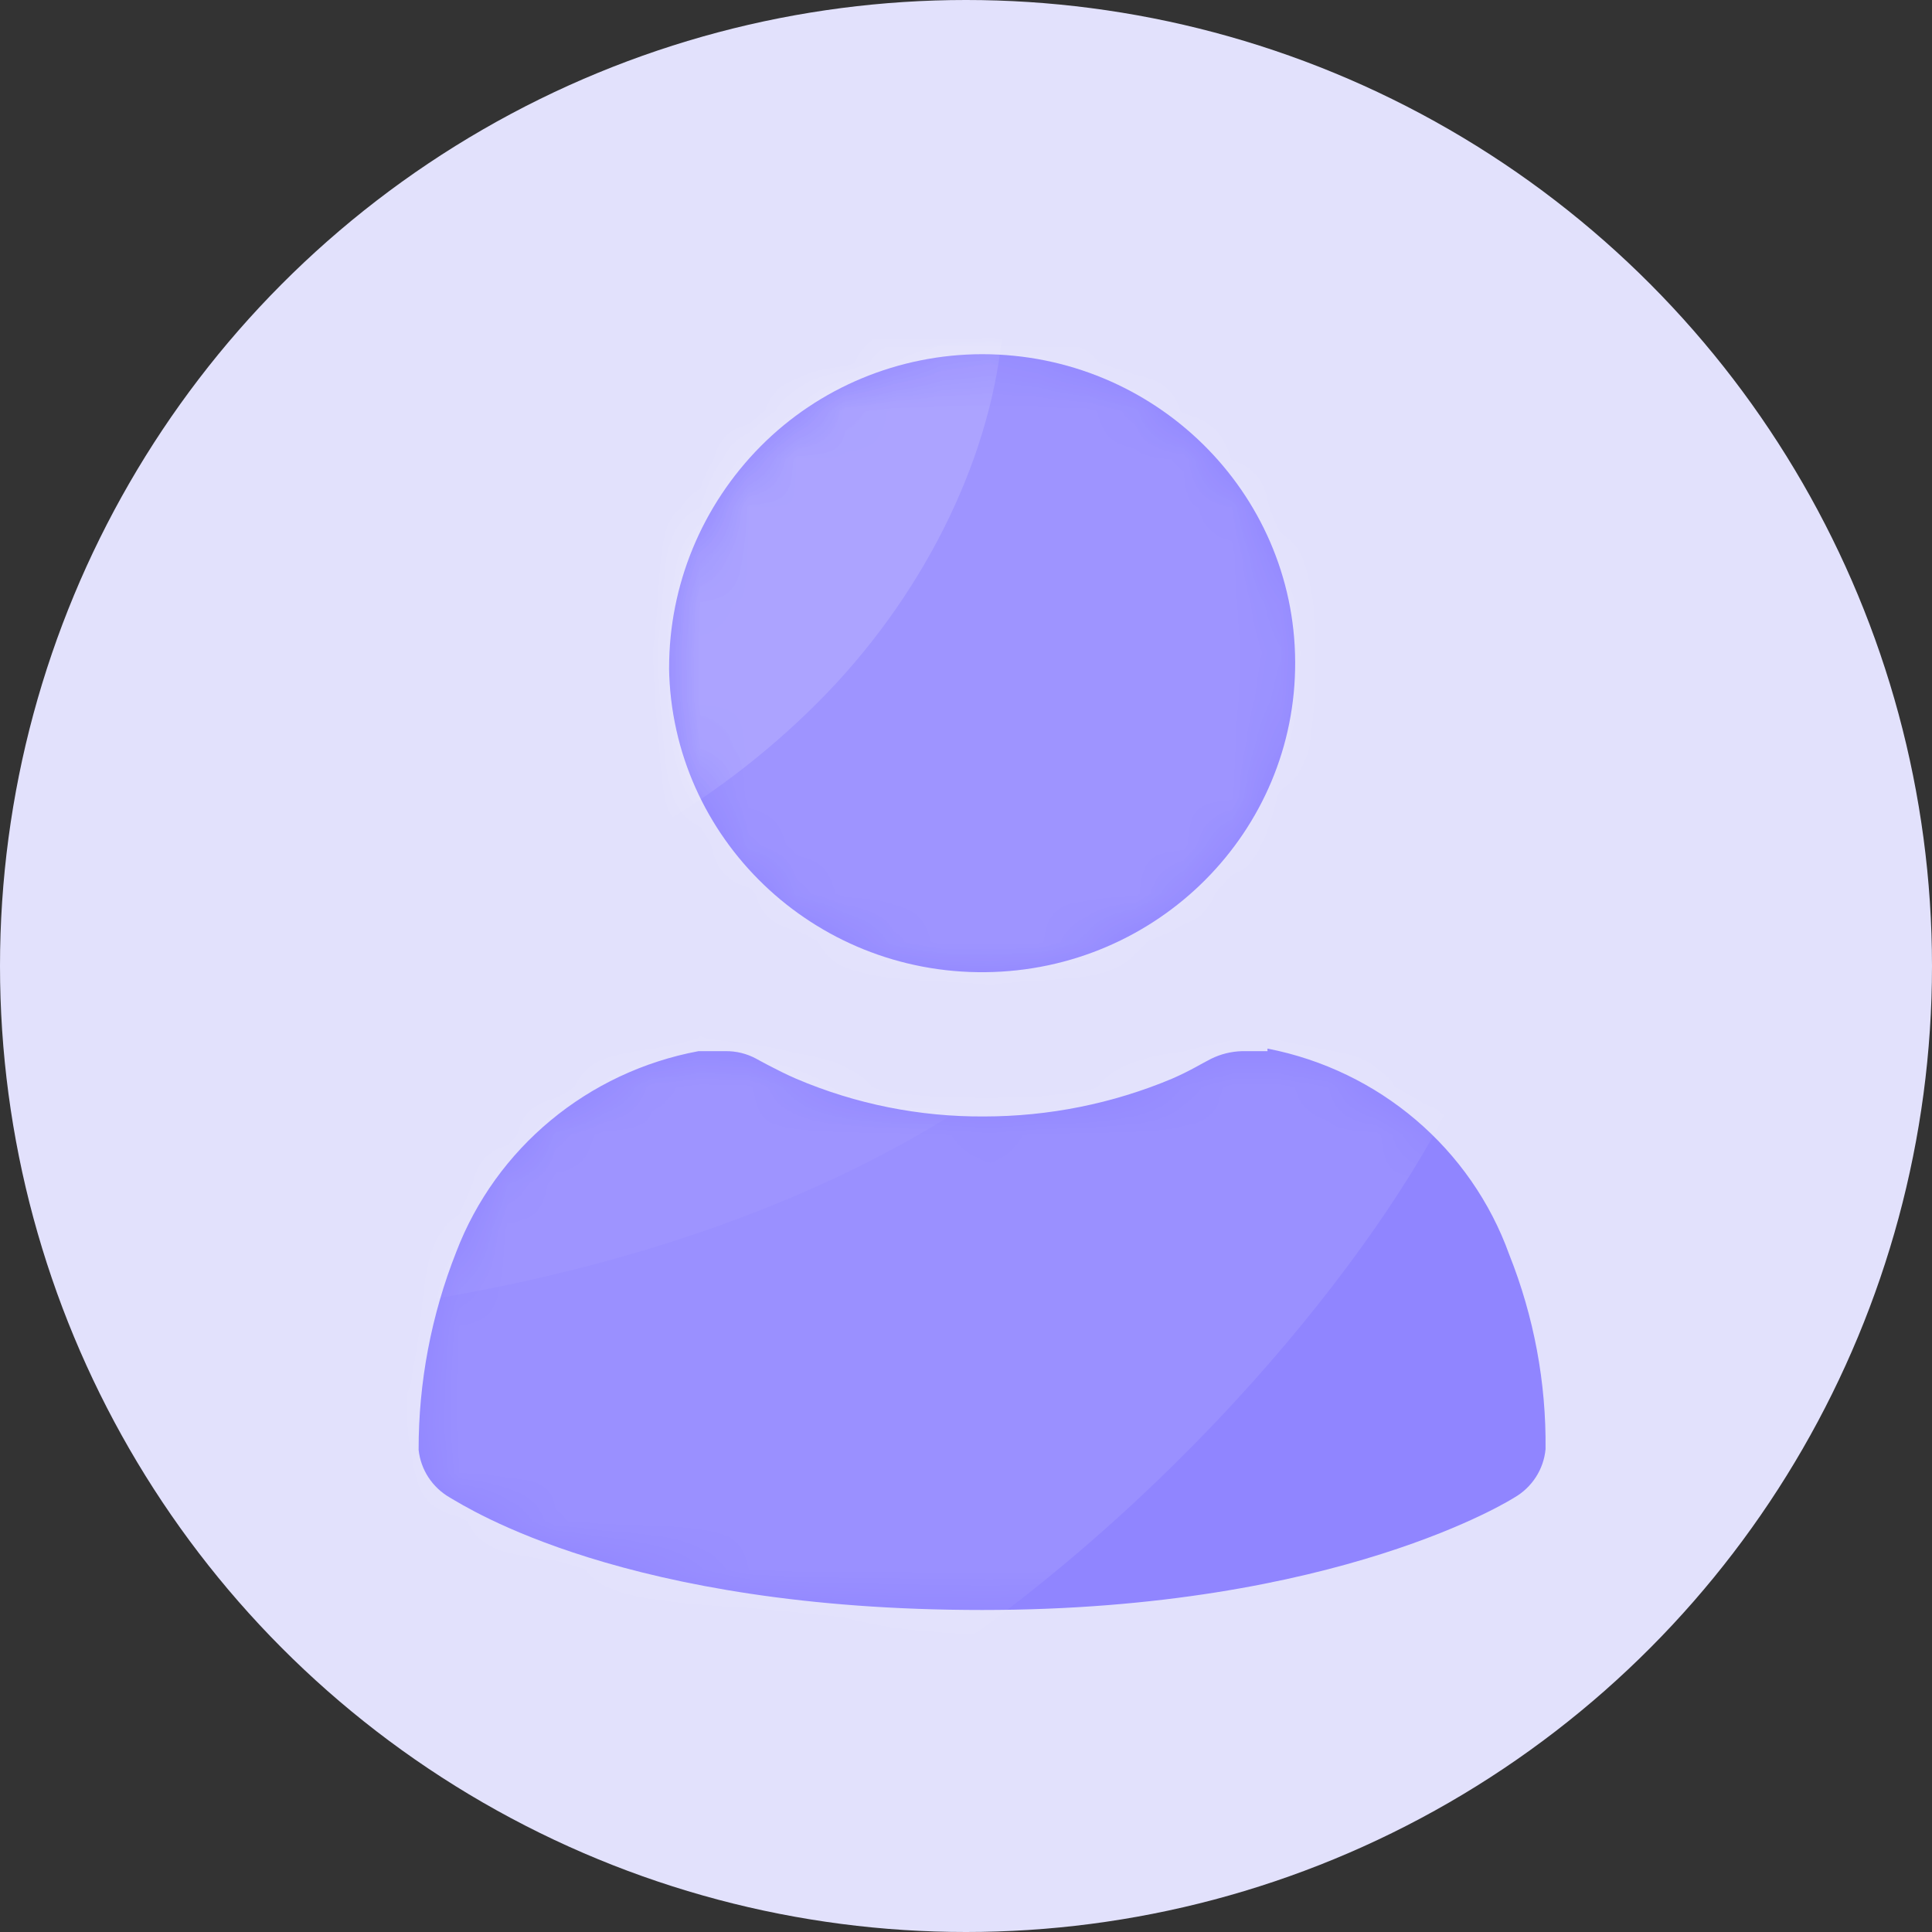 <?xml version="1.0" encoding="UTF-8"?>
<svg width="40px" height="40px" viewBox="0 0 40 40" version="1.1" xmlns="http://www.w3.org/2000/svg" xmlns:xlink="http://www.w3.org/1999/xlink">
    <rect x="0" y="0" width="40" height="40" fill="#333333" stroke="none"/>
    <title>编组 13备份</title>
    <defs>
        <path d="M13.852,13.833 C13.909,17.353 16.836,20.166 20.402,20.128 C23.968,20.091 26.834,17.217 26.815,13.697 C26.797,10.178 23.9,7.334 20.334,7.333 C18.609,7.336 16.957,8.022 15.75,9.238 C14.532,10.465 13.851,12.115 13.853,13.833 L13.852,13.833 Z M26.245,21.763 L25.715,21.763 C25.494,21.769 25.277,21.822 25.079,21.919 C24.882,22.017 24.651,22.166 24.262,22.335 C23.033,22.85 21.71,23.115 20.373,23.115 C19.037,23.124 17.713,22.858 16.486,22.335 C16.096,22.166 15.656,21.919 15.656,21.919 C15.462,21.814 15.243,21.76 15.021,21.763 L14.462,21.763 C12.169,22.191 10.268,23.768 9.445,25.923 C8.929,27.228 8.665,28.617 8.667,30.018 C8.711,30.431 8.952,30.798 9.315,31.006 C9.676,31.213 12.944,33.333 20.334,33.333 C27.722,33.333 31.352,31.006 31.352,31.006 C31.719,30.795 31.96,30.421 31.999,30.004 C32.014,28.625 31.758,27.257 31.247,25.974 C30.458,23.78 28.556,22.16 26.242,21.71 L26.242,21.762 L26.245,21.763 L26.245,21.763 Z" id="path-1"></path>
    </defs>
    <g id="页面-1" stroke="none" stroke-width="1" fill="none" fill-rule="evenodd">
        <g id="PC端" transform="translate(-179, -4849)">
            <g id="编组-6备份-2" transform="translate(139, 4819)">
                <g id="编组-13备份" transform="translate(40, 30)">
                    <circle id="椭圆形" fill="#E2E1FC" cx="20" cy="20" r="20"></circle>
                    <mask id="mask-2" fill="white">
                        <use xlink:href="#path-1"></use>
                    </mask>
                    <use id="形状" fill="#9085FF" fill-rule="nonzero" xlink:href="#path-1"></use>
                    <path d="M14.307,7.175 L28.365,7.175 C29.745,7.266 30.594,7.546 30.913,8.016 C33.302,11.538 32.307,17.88 30.233,22.425 C28.851,25.455 24.844,30.73 19.105,34.589 L13.85,34.589 C10.852,34.589 8.421,32.159 8.421,29.161 L8.867,12.853 C8.867,9.855 11.308,7.175 14.307,7.175 Z" id="路径" fill="#FFFFFF" fill-rule="nonzero" opacity="0.299" mask="url(#mask-2)"></path>
                    <path d="M14.34,7.333 L29.28,7.333 C29.057,12.149 26.832,16.705 23.203,20.333 C19.575,23.961 14.378,25.993 8.867,26.912 L8.973,12.762 C8.973,9.764 11.342,7.333 14.34,7.333 Z" id="路径" fill="#FFFFFF" fill-rule="nonzero" opacity="0.201" mask="url(#mask-2)"></path>
                    <path d="M14.477,7.018 L20.74,7.018 C20.46,9.626 19.069,12.405 16.93,14.545 C14.79,16.685 12.102,18.209 8.867,19.117 L8.867,12.853 C8.867,9.855 11.478,7.018 14.477,7.018 Z" id="路径" fill="#FFFFFF" fill-rule="nonzero" opacity="0.377" mask="url(#mask-2)"></path>
                </g>
            </g>
        </g>
    </g>
</svg>